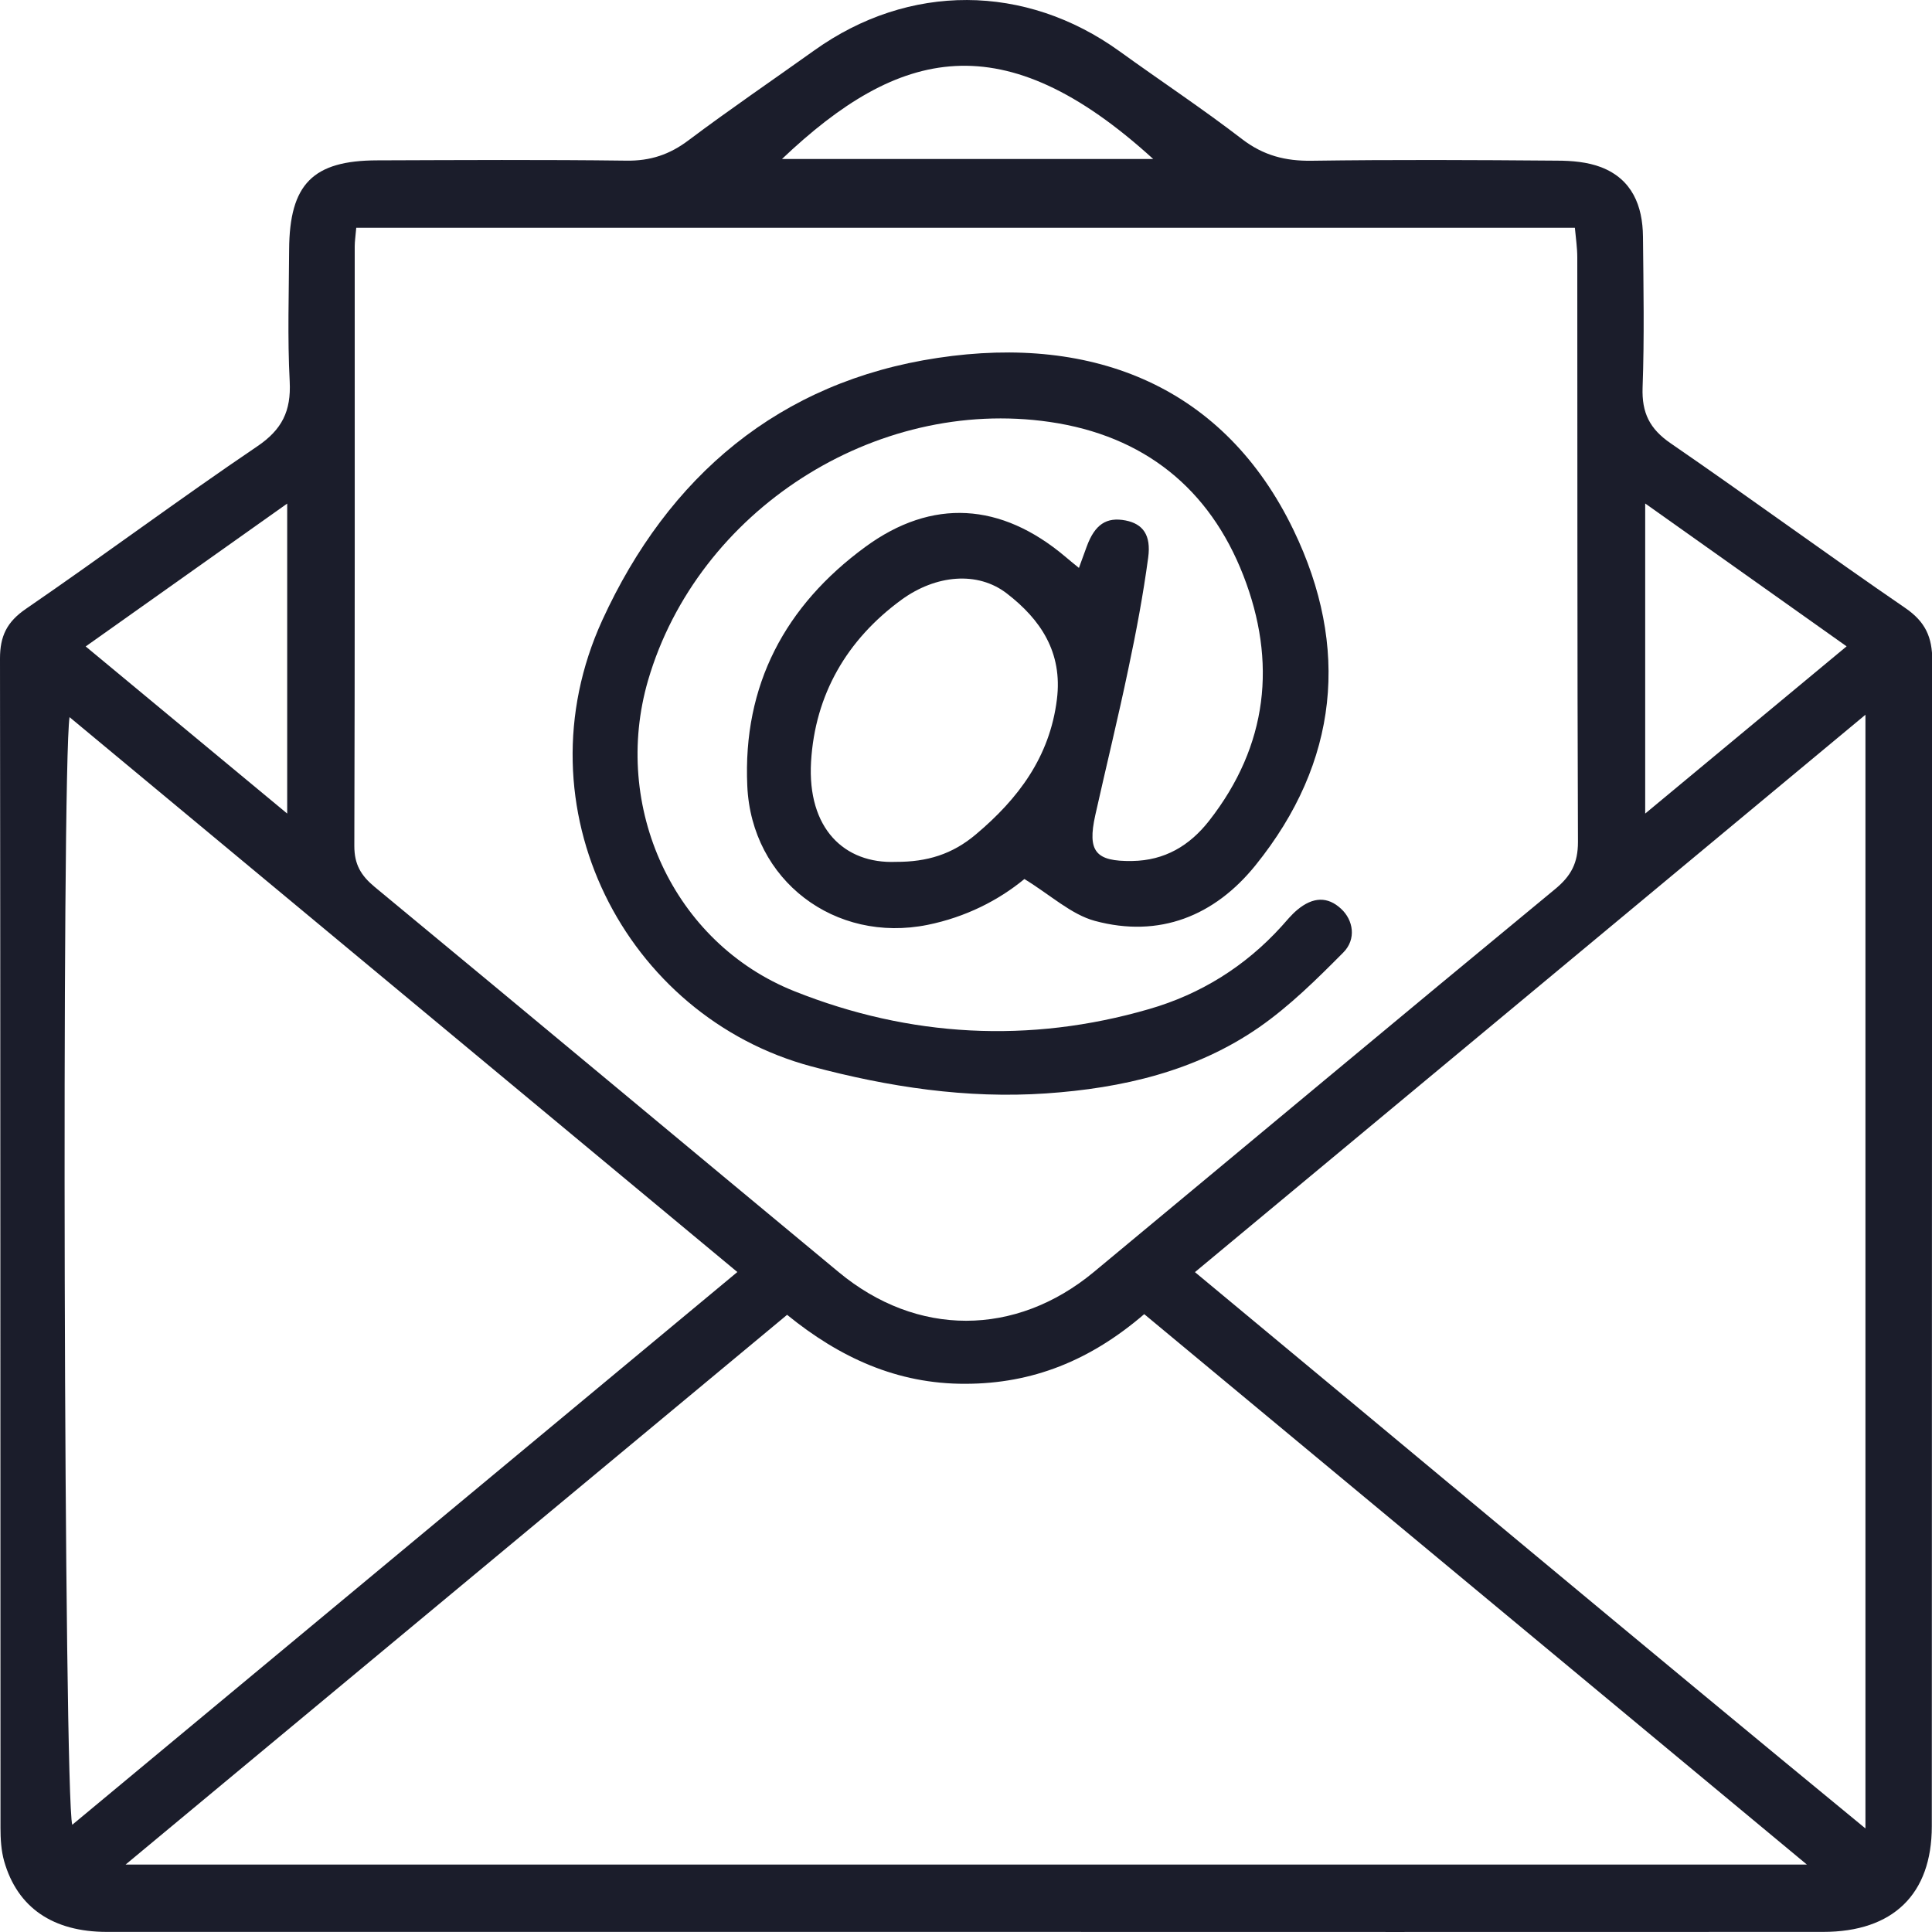 <svg width="20" height="20" viewBox="0 0 20 20" fill="none" xmlns="http://www.w3.org/2000/svg">
<g opacity="0.95">
<path d="M10.009 19.999C7.042 19.999 4.074 19.999 1.107 19.999C0.547 19.999 0.18 19.747 0.043 19.267C0.012 19.157 0.005 19.037 0.005 18.921C0.003 14.886 0.005 10.852 0 6.817C0 6.585 0.071 6.438 0.268 6.303C1.072 5.751 1.854 5.168 2.661 4.622C2.921 4.447 3.014 4.254 2.999 3.95C2.975 3.495 2.991 3.039 2.993 2.584C2.997 1.906 3.238 1.661 3.906 1.66C4.766 1.657 5.624 1.652 6.483 1.663C6.732 1.667 6.932 1.6 7.128 1.452C7.554 1.132 7.995 0.832 8.429 0.522C9.408 -0.178 10.614 -0.173 11.591 0.532C12.013 0.837 12.447 1.124 12.859 1.441C13.08 1.61 13.306 1.668 13.579 1.664C14.425 1.652 15.271 1.656 16.117 1.663C16.271 1.663 16.434 1.677 16.575 1.731C16.895 1.855 17.005 2.129 17.008 2.45C17.013 2.97 17.023 3.492 17.004 4.012C16.995 4.274 17.077 4.44 17.296 4.59C18.111 5.15 18.907 5.735 19.722 6.293C19.932 6.437 20.003 6.595 20.003 6.841C19.998 10.862 20 14.884 19.998 18.905C19.998 19.61 19.596 19.999 18.872 19.999C15.918 20.001 12.964 19.999 10.009 19.999ZM3.688 2.357C3.68 2.449 3.672 2.499 3.672 2.551C3.672 4.62 3.674 6.689 3.668 8.758C3.668 8.948 3.736 9.063 3.878 9.181C5.483 10.507 7.08 11.841 8.682 13.169C9.492 13.841 10.512 13.84 11.323 13.168C12.915 11.847 14.501 10.521 16.097 9.205C16.264 9.068 16.335 8.934 16.335 8.716C16.327 6.699 16.33 4.682 16.328 2.665C16.328 2.566 16.313 2.466 16.303 2.358H3.688V2.357ZM18.705 19.302C16.37 17.362 14.108 15.483 11.845 13.604C11.288 14.083 10.69 14.324 9.994 14.325C9.287 14.328 8.691 14.053 8.148 13.611C5.875 15.499 3.619 17.374 1.3 19.302H18.706H18.705ZM0.72 7.423C0.636 7.982 0.662 18.597 0.748 18.89C3.04 16.985 5.323 15.088 7.633 13.168C5.308 11.236 3.024 9.338 0.719 7.423L0.72 7.423ZM19.311 7.399C16.964 9.35 14.68 11.249 12.37 13.169C14.698 15.1 16.971 17.005 19.311 18.928V7.399ZM2.973 5.213C2.261 5.718 1.591 6.193 0.887 6.692C1.597 7.28 2.261 7.831 2.973 8.422V5.214V5.213ZM17.031 8.422C17.747 7.827 18.411 7.276 19.116 6.691C18.409 6.189 17.738 5.714 17.031 5.212V8.422ZM11.938 1.646C10.385 0.231 9.307 0.494 8.095 1.646H11.938Z" fill="#101221"/>
<path d="M10.604 9.1C10.336 9.321 9.996 9.494 9.603 9.574C8.643 9.768 7.78 9.115 7.736 8.137C7.688 7.091 8.129 6.269 8.957 5.662C9.651 5.153 10.365 5.204 11.026 5.761C11.064 5.794 11.103 5.825 11.169 5.879C11.201 5.792 11.225 5.725 11.25 5.657C11.334 5.429 11.454 5.349 11.653 5.388C11.829 5.423 11.918 5.536 11.886 5.772C11.834 6.157 11.762 6.541 11.681 6.922C11.575 7.43 11.451 7.934 11.338 8.44C11.255 8.815 11.341 8.919 11.72 8.913C12.056 8.908 12.314 8.756 12.518 8.495C13.126 7.717 13.219 6.851 12.871 5.957C12.52 5.056 11.841 4.51 10.867 4.368C9.057 4.105 7.222 5.287 6.709 7.042C6.329 8.347 6.966 9.761 8.226 10.262C9.416 10.736 10.655 10.806 11.895 10.446C12.426 10.293 12.89 10.005 13.267 9.589C13.319 9.531 13.369 9.469 13.429 9.419C13.593 9.282 13.745 9.28 13.882 9.407C14.009 9.523 14.044 9.722 13.905 9.861C13.632 10.136 13.351 10.414 13.035 10.634C12.377 11.09 11.615 11.265 10.829 11.319C10.006 11.375 9.2 11.253 8.402 11.04C6.473 10.524 5.349 8.358 6.235 6.42C6.918 4.929 8.068 3.951 9.707 3.705C11.335 3.459 12.68 4.014 13.39 5.486C13.976 6.699 13.858 7.89 12.998 8.956C12.574 9.482 12.002 9.713 11.334 9.533C11.088 9.466 10.878 9.267 10.602 9.098L10.604 9.1ZM9.275 8.922C9.597 8.923 9.858 8.844 10.103 8.637C10.54 8.269 10.867 7.837 10.941 7.24C11.002 6.752 10.771 6.412 10.422 6.143C10.12 5.91 9.688 5.95 9.333 6.208C8.766 6.622 8.437 7.191 8.396 7.886C8.356 8.576 8.74 8.944 9.275 8.922Z" fill="#101221"/>
</g>
</svg>
